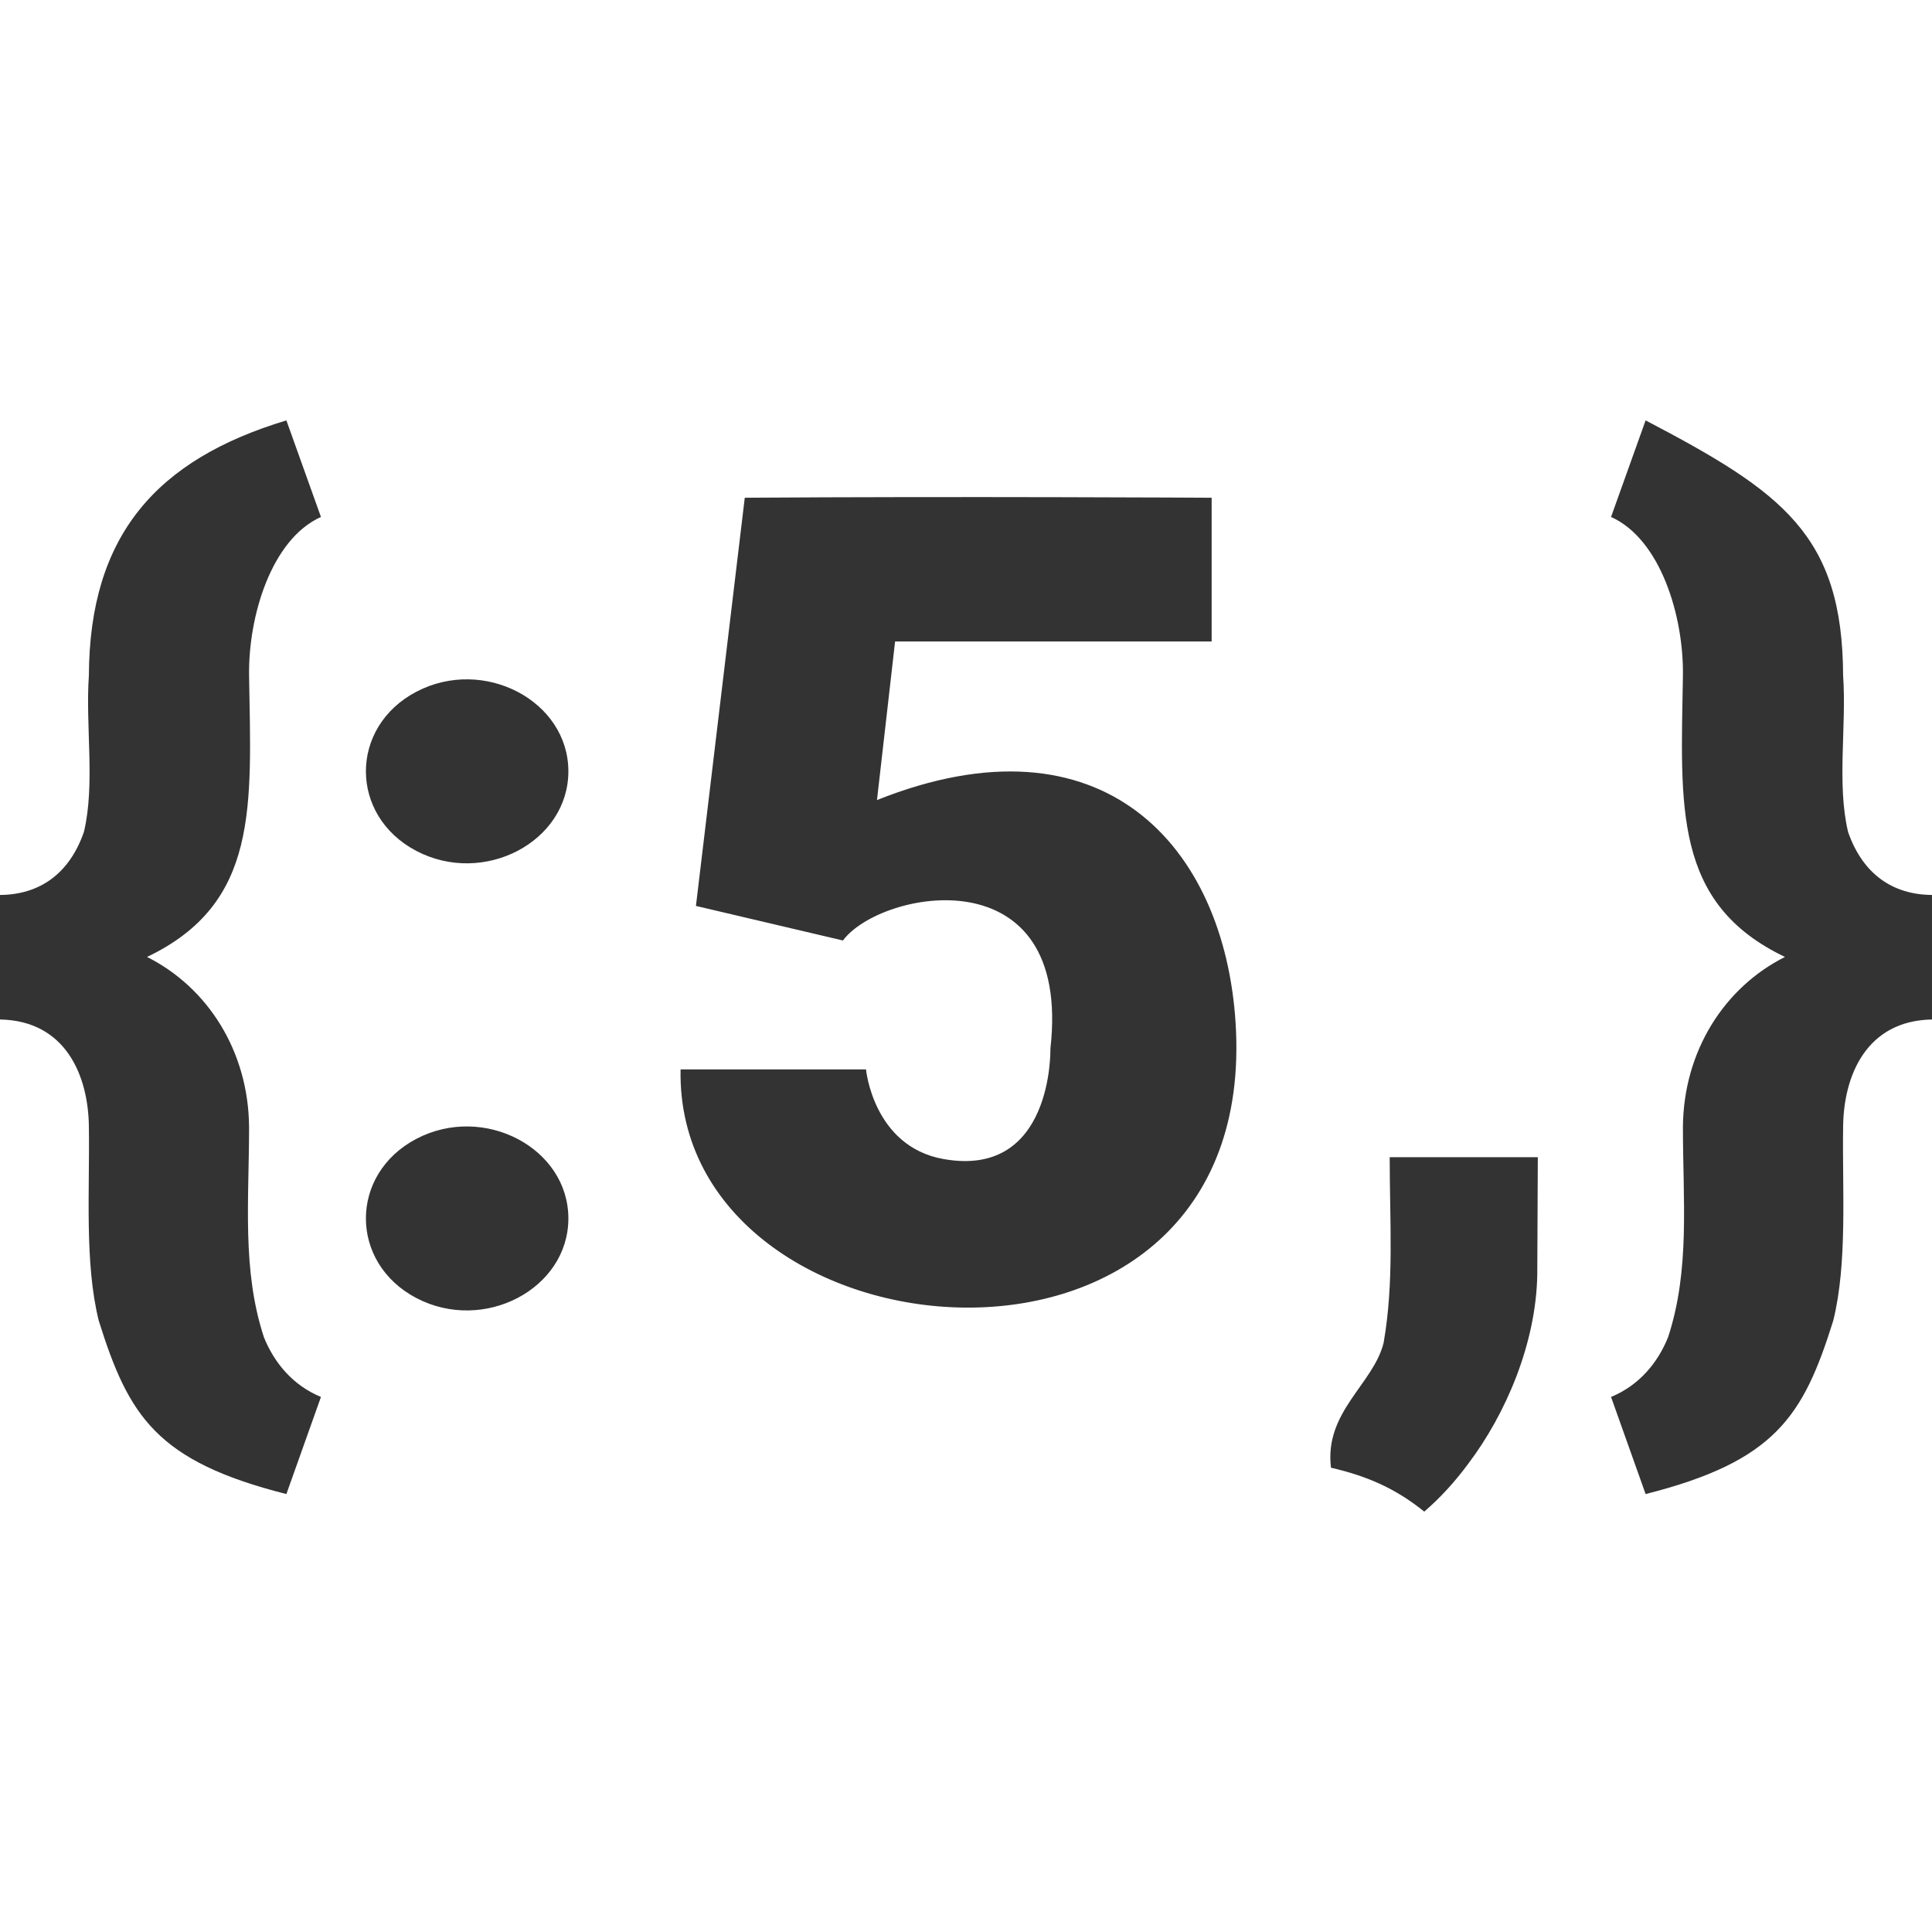 <?xml version="1.0" standalone="no"?><!DOCTYPE svg PUBLIC "-//W3C//DTD SVG 1.1//EN" "http://www.w3.org/Graphics/SVG/1.1/DTD/svg11.dtd"><svg t="1713239989802" class="icon" viewBox="0 0 1024 1024" version="1.1" xmlns="http://www.w3.org/2000/svg" p-id="1441" xmlns:xlink="http://www.w3.org/1999/xlink" width="256" height="256"><path d="M642.2 263.814s-135.122-0.792-247.46 0L368.86 480.16l77.93 18.32c19.754-26.75 121.676-46.386 109.946 57.326 0 0 1.646 68.964-56.706 58.5-37.192-6.668-41.026-47.49-41.026-47.49h-98.286c-3.034 157.812 307.612 187.064 294.17-24.686-5.912-93.142-69.892-165.994-190.068-118.09L474.416 340h167.782zM170.108 740.412c-14.95-6.16-24.812-18.18-30.242-31.696-11.7-35.704-7.852-72.312-7.852-111.37-0.306-40.316-22.042-74.074-54.086-90.144 59.526-28.434 55.204-79.78 54.086-149.172-0.448-31.282 11.754-72.176 38.094-84.038l-18.32-51.178c-68.78 20.76-104.36 60.842-104.682 135.216-1.874 26.952 3.406 57.526-2.618 82.872-7.736 22.334-23.648 33.312-44.49 33.44v66.01c34.784 0.584 46.884 29.772 47.108 56.994 0.494 33.736-2.362 72.034 5.234 102.646 15.87 50.692 30.72 74.496 99.448 91.888z m50.596-289.39c-35.69-18.7-35.69-65.7 0-84.4 35.69-18.7 80.546 4.8 80.546 42.2 0 37.4-44.856 60.9-80.546 42.2z m0 236.98c-35.69-18.7-35.69-65.702 0-84.402 35.69-18.7 80.544 4.8 80.544 42.2 0 37.4-44.854 60.9-80.544 42.2z m633.184 52.41c14.95-6.16 24.812-18.18 30.242-31.696 11.7-35.704 7.852-72.312 7.852-111.37 0.306-40.316 22.042-74.074 54.086-90.144-59.526-28.434-55.204-79.78-54.086-149.172 0.448-31.282-11.754-72.176-38.094-84.038l18.32-51.178c72.78 38.08 104.36 60.842 104.682 135.216 1.874 26.952-3.406 57.526 2.618 82.872 7.736 22.334 23.648 33.312 44.49 33.44v66.01c-34.784 0.584-46.884 29.772-47.108 56.994-0.494 33.736 2.364 72.034-5.234 102.646-15.87 50.692-30.72 74.496-99.448 91.888z m-39.102-64.846c-0.61 36.316-16.578 73.816-36.64 100.32-7.172 9.694-14.926 18.128-23.26 25.3-15.44-12.488-30.684-18.92-49.436-23.262-3.67-29.668 22.6-44.386 27.916-66.3 5.6-32.13 3.2-64.076 3.2-98.286h78.51l-0.29 62.228z" fill="#333333" p-id="1442"></path></svg>